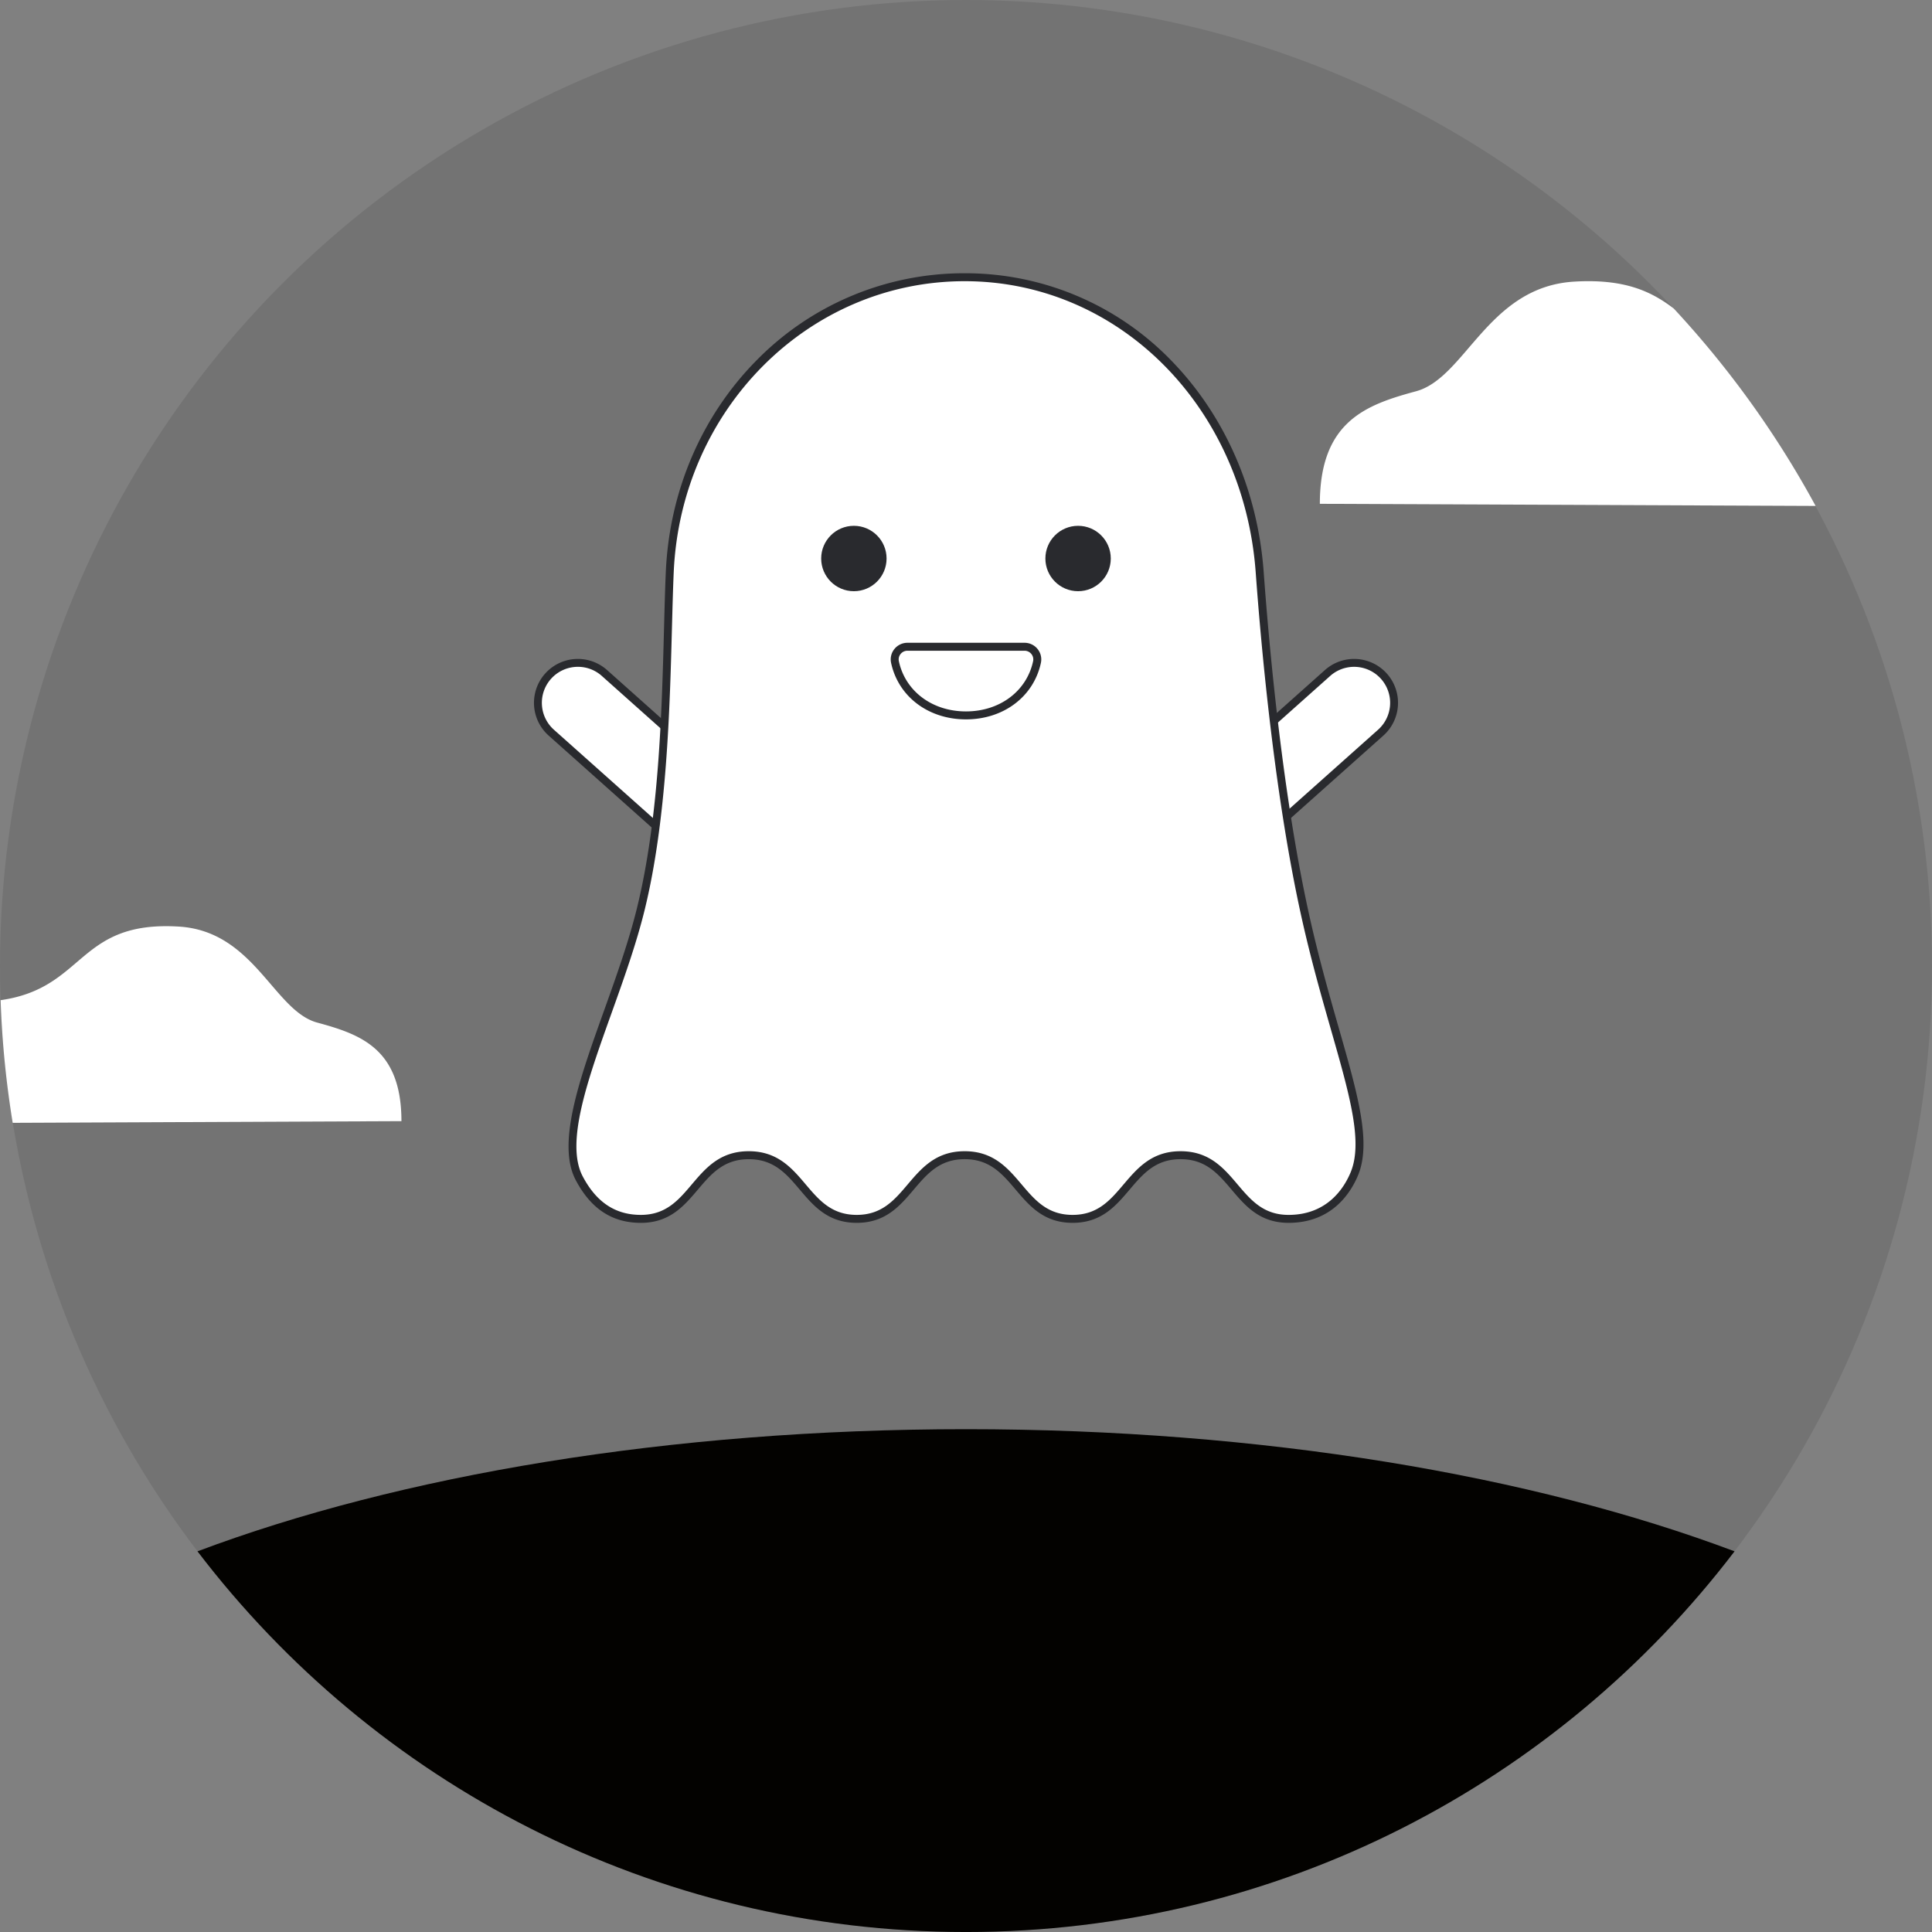 <svg id="Layer_1" data-name="Layer 1" xmlns="http://www.w3.org/2000/svg" viewBox="0 0 656.609 656.614">
  <rect x="0" y="0" width="656.609" height="656.614" fill="#808080" stroke="none"/>
  <g>
    <circle cx="328.305" cy="328.305" r="328.305" fill="#030200" opacity="0.1"></circle>
    <g>
      <g>
        <g>
          <path d="M213,217.847h0a13.579,13.579,0,0,1,13.579,13.579v58.068a0,0,0,0,1,0,0H199.42a0,0,0,0,1,0,0V231.426A13.579,13.579,0,0,1,213,217.847Z" transform="translate(-118.09 243.784) rotate(-48.27)" fill="#fff"></path>
          <path d="M230.8,289.543,186.467,250a14.92,14.92,0,1,1,19.862-22.27l44.338,39.544Zm-34.39-62.917q-.356,0-.714.02A12.239,12.239,0,0,0,188.252,248l42.335,37.759,16.292-18.266-42.335-37.759A12.148,12.148,0,0,0,196.414,226.626Z" fill="#292a2e"></path>
        </g>
        <g>
          <path d="M430.031,217.847h27.158a0,0,0,0,1,0,0v58.068a13.579,13.579,0,0,1-13.579,13.579h0a13.579,13.579,0,0,1-13.579-13.579V217.847A0,0,0,0,1,430.031,217.847Z" transform="translate(549.57 753.582) rotate(-131.73)" fill="#fff"></path>
          <path d="M425.805,289.543l-19.862-22.269L450.28,227.73A14.92,14.92,0,0,1,470.142,250ZM409.73,267.491l16.292,18.266L468.357,248a12.238,12.238,0,1,0-16.292-18.266Z" fill="#292a2e"></path>
        </g>
      </g>
      <g>
        <g>
          <path d="M443.958,312.792c9.666,42.807,22.9,70.347,16.31,86.164-3.464,8.314-10.574,15.285-22.343,15.285-18.346,0-18.346-21.636-36.693-21.636s-18.344,21.636-36.689,21.636-18.343-21.636-36.686-21.636-18.344,21.636-36.688,21.636-18.343-21.636-36.686-21.636-18.341,21.636-36.682,21.636c-10.89,0-17.046-6.413-20.95-13.825-9.382-17.806,12.484-56.988,20.95-91.54,9.354-38.18,8.566-85.736,9.821-114.418C230.043,139.146,272.5,94.211,327.869,94.211s96.214,45.029,100.247,100.247C430.29,224.226,435.109,273.606,443.958,312.792Z" fill="#fff"></path>
          <path d="M437.925,415.594c-9.8,0-14.668-5.742-19.378-11.3-4.509-5.318-8.768-10.34-17.315-10.34s-12.8,5.022-17.313,10.34c-4.709,5.553-9.578,11.3-19.376,11.3s-14.666-5.742-19.374-11.3c-4.509-5.318-8.768-10.34-17.312-10.34s-12.8,5.022-17.312,10.34c-4.709,5.553-9.577,11.3-19.376,11.3S276.5,409.852,271.8,404.3c-4.509-5.318-8.767-10.34-17.312-10.34s-12.8,5.022-17.31,10.34c-4.707,5.553-9.575,11.3-19.372,11.3-9.745,0-16.989-4.758-22.147-14.548-6.541-12.414,1.315-34.365,9.634-57.6,4.131-11.542,8.4-23.476,11.2-34.889,7.481-30.535,8.428-66.414,9.188-95.245.179-6.819.349-13.261.6-18.911,1.2-27.379,12.086-52.861,30.657-71.754a98.758,98.758,0,0,1,70.941-29.785,97.32,97.32,0,0,1,70.343,29.826c18.142,18.679,29.241,44.135,31.253,71.674,1.939,26.554,6.571,77.209,15.812,118.135h0c3.134,13.881,6.642,26.142,9.737,36.96,6.462,22.59,11.132,38.911,6.5,50.022C459.008,405.5,452.609,415.594,437.925,415.594Zm-36.693-24.341c9.8,0,14.669,5.742,19.378,11.3,4.51,5.318,8.769,10.34,17.315,10.34,13.115,0,18.846-9.055,21.095-14.454,4.266-10.237-.3-26.176-6.607-48.237-3.1-10.853-6.624-23.152-9.774-37.107h0c-9.28-41.1-13.927-91.906-15.871-118.534-4.123-56.436-46.64-98.994-98.9-98.994-53.026,0-96.467,43.465-98.9,98.954-.246,5.626-.416,12.056-.6,18.863-.723,27.432-1.714,65-9.264,95.818-2.829,11.548-7.126,23.551-11.28,35.158-8.112,22.66-15.774,44.067-9.787,55.43,4.646,8.816,11.107,13.1,19.754,13.1,8.544,0,12.8-5.022,17.31-10.34,4.707-5.554,9.575-11.3,19.372-11.3s14.667,5.742,19.374,11.3c4.509,5.318,8.767,10.34,17.312,10.34s12.805-5.023,17.313-10.34c4.709-5.554,9.577-11.3,19.375-11.3s14.667,5.743,19.374,11.3c4.509,5.318,8.766,10.34,17.312,10.34s12.805-5.023,17.314-10.34C386.565,397,391.433,391.253,401.232,391.253Z" fill="#292a2e"></path>
        </g>
        <g>
          <circle cx="290.199" cy="189.814" r="11.112" fill="#292a2e"></circle>
          <circle cx="366.396" cy="189.814" r="11.112" fill="#292a2e"></circle>
        </g>
        <g>
          <path d="M348.2,219.805a4.315,4.315,0,0,1,4.237,5.185c-2.382,11.141-12.283,18.144-24.136,18.144s-21.754-7-24.136-18.144a4.315,4.315,0,0,1,4.238-5.185Z" fill="#fff"></path>
          <path d="M328.3,244.486c-12.77,0-23-7.721-25.458-19.214a5.591,5.591,0,0,1,1.132-4.7,5.671,5.671,0,0,1,4.428-2.115h39.8a5.674,5.674,0,0,1,4.428,2.115,5.594,5.594,0,0,1,1.132,4.7C351.3,236.765,341.067,244.486,328.3,244.486Zm-19.9-23.329a2.983,2.983,0,0,0-2.326,1.112,2.9,2.9,0,0,0-.589,2.438c2.183,10.213,11.351,17.075,22.813,17.075s20.63-6.862,22.814-17.075a2.9,2.9,0,0,0-.591-2.438,2.98,2.98,0,0,0-2.325-1.112Z" fill="#292a2e"></path>
        </g>
      </g>
    </g>
    <path d="M589.5,527.234c-59.98,78.64-154.66,129.38-261.19,129.38s-201.21-50.74-261.19-129.38c68.47-25.76,160.27-41.51,261.19-41.51S521.025,501.474,589.5,527.234Z" fill="#030200"></path>
    <path d="M617.054,171.945l-168.491-.72c0-28.14,15.85-33.68,32.7-38.25s24.43-35.5,53.71-37.26c17.291-1.04,26.36,3.41,33.87,9.14.01.01.01.02.02.02A329.187,329.187,0,0,1,617.054,171.945Z" fill="#fff"></path>
    <path d="M136.433,381.035l-132.12.57a326.839,326.839,0,0,1-4.1-41.69c28.94-4.1,25.98-27.1,60.54-25.01,25.64,1.54,32.3,28.63,47.05,32.63S136.433,356.4,136.433,381.035Z" fill="#fff"></path>
  </g>
</svg>